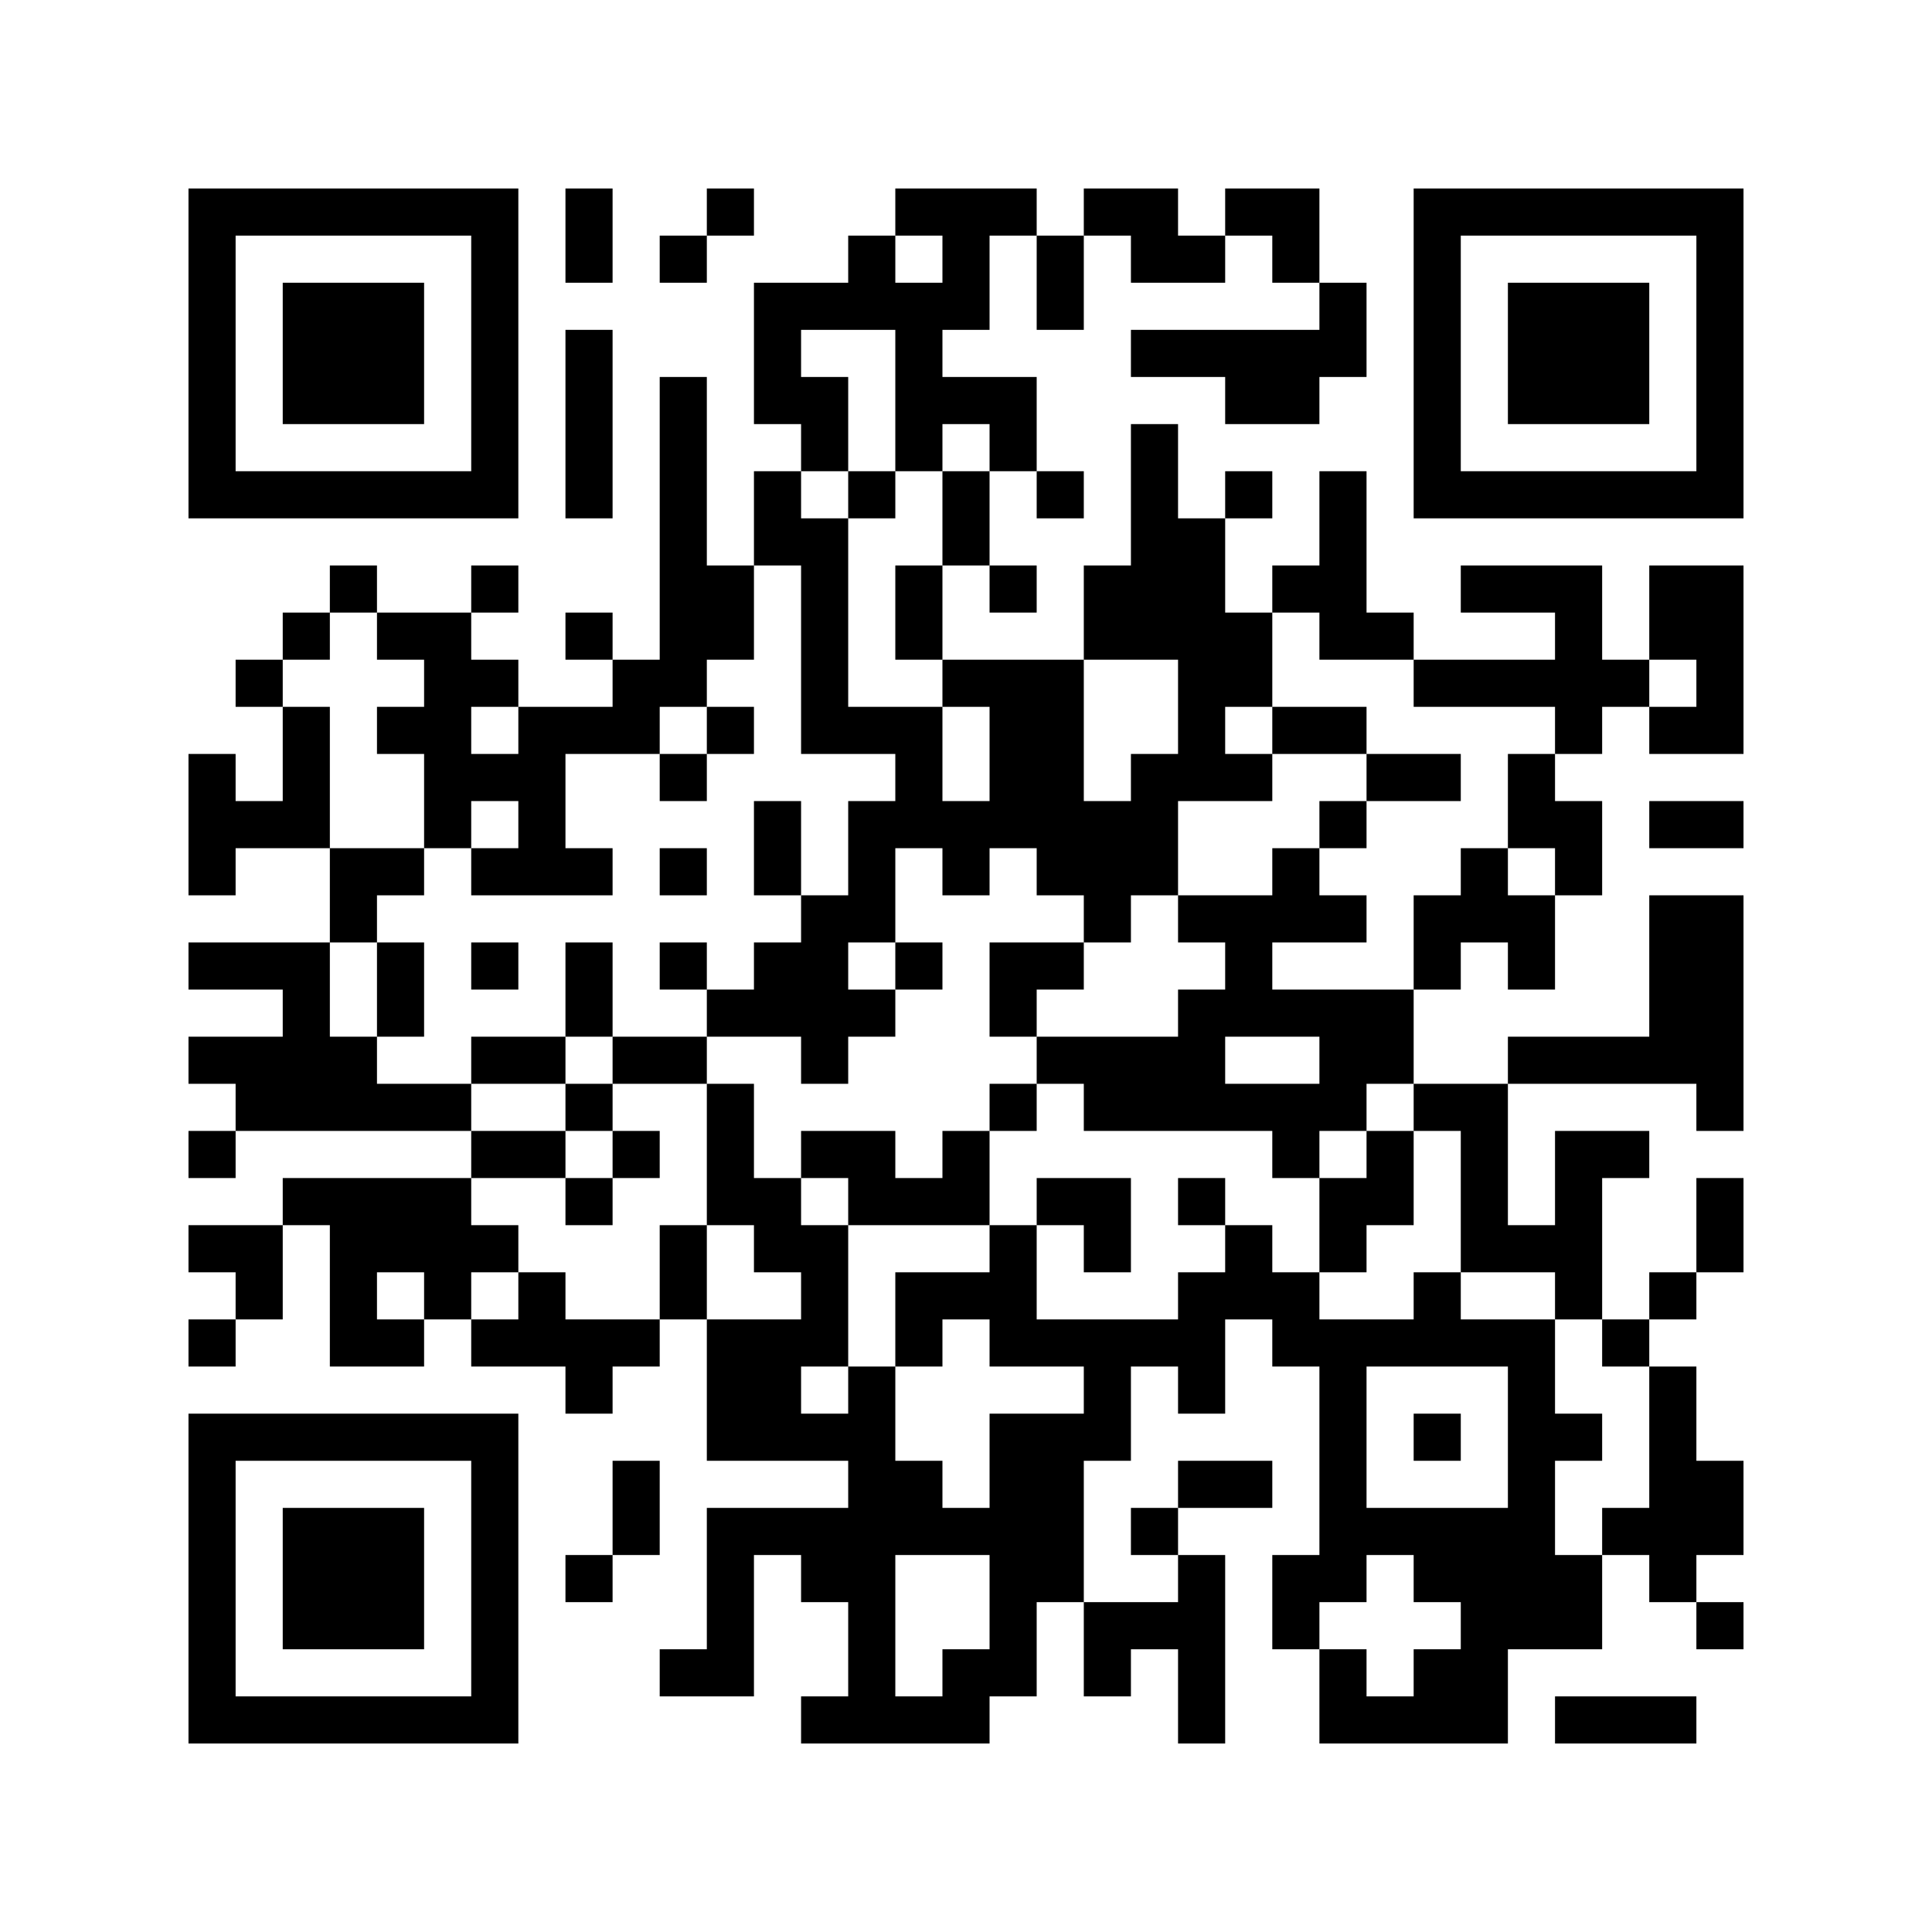 <?xml version="1.0" encoding="UTF-8"?>
<!DOCTYPE svg PUBLIC "-//W3C//DTD SVG 1.1//EN" "http://www.w3.org/Graphics/SVG/1.1/DTD/svg11.dtd">
<svg xmlns="http://www.w3.org/2000/svg" version="1.1" viewBox="0 0 41 41" stroke="none">
	<rect width="100%" height="100%" fill="#FFFFFF"/>
	<path d="M4,4h1v1h-1z M5,4h1v1h-1z M6,4h1v1h-1z M7,4h1v1h-1z M8,4h1v1h-1z M9,4h1v1h-1z M10,4h1v1h-1z M12,4h1v1h-1z M15,4h1v1h-1z M19,4h1v1h-1z M20,4h1v1h-1z M21,4h1v1h-1z M23,4h1v1h-1z M24,4h1v1h-1z M26,4h1v1h-1z M27,4h1v1h-1z M30,4h1v1h-1z M31,4h1v1h-1z M32,4h1v1h-1z M33,4h1v1h-1z M34,4h1v1h-1z M35,4h1v1h-1z M36,4h1v1h-1z M4,5h1v1h-1z M10,5h1v1h-1z M12,5h1v1h-1z M14,5h1v1h-1z M18,5h1v1h-1z M20,5h1v1h-1z M22,5h1v1h-1z M24,5h1v1h-1z M25,5h1v1h-1z M27,5h1v1h-1z M30,5h1v1h-1z M36,5h1v1h-1z M4,6h1v1h-1z M6,6h1v1h-1z M7,6h1v1h-1z M8,6h1v1h-1z M10,6h1v1h-1z M16,6h1v1h-1z M17,6h1v1h-1z M18,6h1v1h-1z M19,6h1v1h-1z M20,6h1v1h-1z M22,6h1v1h-1z M28,6h1v1h-1z M30,6h1v1h-1z M32,6h1v1h-1z M33,6h1v1h-1z M34,6h1v1h-1z M36,6h1v1h-1z M4,7h1v1h-1z M6,7h1v1h-1z M7,7h1v1h-1z M8,7h1v1h-1z M10,7h1v1h-1z M12,7h1v1h-1z M16,7h1v1h-1z M19,7h1v1h-1z M24,7h1v1h-1z M25,7h1v1h-1z M26,7h1v1h-1z M27,7h1v1h-1z M28,7h1v1h-1z M30,7h1v1h-1z M32,7h1v1h-1z M33,7h1v1h-1z M34,7h1v1h-1z M36,7h1v1h-1z M4,8h1v1h-1z M6,8h1v1h-1z M7,8h1v1h-1z M8,8h1v1h-1z M10,8h1v1h-1z M12,8h1v1h-1z M14,8h1v1h-1z M16,8h1v1h-1z M17,8h1v1h-1z M19,8h1v1h-1z M20,8h1v1h-1z M21,8h1v1h-1z M26,8h1v1h-1z M27,8h1v1h-1z M30,8h1v1h-1z M32,8h1v1h-1z M33,8h1v1h-1z M34,8h1v1h-1z M36,8h1v1h-1z M4,9h1v1h-1z M10,9h1v1h-1z M12,9h1v1h-1z M14,9h1v1h-1z M17,9h1v1h-1z M19,9h1v1h-1z M21,9h1v1h-1z M24,9h1v1h-1z M30,9h1v1h-1z M36,9h1v1h-1z M4,10h1v1h-1z M5,10h1v1h-1z M6,10h1v1h-1z M7,10h1v1h-1z M8,10h1v1h-1z M9,10h1v1h-1z M10,10h1v1h-1z M12,10h1v1h-1z M14,10h1v1h-1z M16,10h1v1h-1z M18,10h1v1h-1z M20,10h1v1h-1z M22,10h1v1h-1z M24,10h1v1h-1z M26,10h1v1h-1z M28,10h1v1h-1z M30,10h1v1h-1z M31,10h1v1h-1z M32,10h1v1h-1z M33,10h1v1h-1z M34,10h1v1h-1z M35,10h1v1h-1z M36,10h1v1h-1z M14,11h1v1h-1z M16,11h1v1h-1z M17,11h1v1h-1z M20,11h1v1h-1z M24,11h1v1h-1z M25,11h1v1h-1z M28,11h1v1h-1z M7,12h1v1h-1z M10,12h1v1h-1z M14,12h1v1h-1z M15,12h1v1h-1z M17,12h1v1h-1z M19,12h1v1h-1z M21,12h1v1h-1z M23,12h1v1h-1z M24,12h1v1h-1z M25,12h1v1h-1z M27,12h1v1h-1z M28,12h1v1h-1z M31,12h1v1h-1z M32,12h1v1h-1z M33,12h1v1h-1z M35,12h1v1h-1z M36,12h1v1h-1z M6,13h1v1h-1z M8,13h1v1h-1z M9,13h1v1h-1z M12,13h1v1h-1z M14,13h1v1h-1z M15,13h1v1h-1z M17,13h1v1h-1z M19,13h1v1h-1z M23,13h1v1h-1z M24,13h1v1h-1z M25,13h1v1h-1z M26,13h1v1h-1z M28,13h1v1h-1z M29,13h1v1h-1z M33,13h1v1h-1z M35,13h1v1h-1z M36,13h1v1h-1z M5,14h1v1h-1z M9,14h1v1h-1z M10,14h1v1h-1z M13,14h1v1h-1z M14,14h1v1h-1z M17,14h1v1h-1z M20,14h1v1h-1z M21,14h1v1h-1z M22,14h1v1h-1z M25,14h1v1h-1z M26,14h1v1h-1z M30,14h1v1h-1z M31,14h1v1h-1z M32,14h1v1h-1z M33,14h1v1h-1z M34,14h1v1h-1z M36,14h1v1h-1z M6,15h1v1h-1z M8,15h1v1h-1z M9,15h1v1h-1z M11,15h1v1h-1z M12,15h1v1h-1z M13,15h1v1h-1z M15,15h1v1h-1z M17,15h1v1h-1z M18,15h1v1h-1z M19,15h1v1h-1z M21,15h1v1h-1z M22,15h1v1h-1z M25,15h1v1h-1z M27,15h1v1h-1z M28,15h1v1h-1z M33,15h1v1h-1z M35,15h1v1h-1z M36,15h1v1h-1z M4,16h1v1h-1z M6,16h1v1h-1z M9,16h1v1h-1z M10,16h1v1h-1z M11,16h1v1h-1z M14,16h1v1h-1z M19,16h1v1h-1z M21,16h1v1h-1z M22,16h1v1h-1z M24,16h1v1h-1z M25,16h1v1h-1z M26,16h1v1h-1z M29,16h1v1h-1z M30,16h1v1h-1z M32,16h1v1h-1z M4,17h1v1h-1z M5,17h1v1h-1z M6,17h1v1h-1z M9,17h1v1h-1z M11,17h1v1h-1z M16,17h1v1h-1z M18,17h1v1h-1z M19,17h1v1h-1z M20,17h1v1h-1z M21,17h1v1h-1z M22,17h1v1h-1z M23,17h1v1h-1z M24,17h1v1h-1z M28,17h1v1h-1z M32,17h1v1h-1z M33,17h1v1h-1z M35,17h1v1h-1z M36,17h1v1h-1z M4,18h1v1h-1z M7,18h1v1h-1z M8,18h1v1h-1z M10,18h1v1h-1z M11,18h1v1h-1z M12,18h1v1h-1z M14,18h1v1h-1z M16,18h1v1h-1z M18,18h1v1h-1z M20,18h1v1h-1z M22,18h1v1h-1z M23,18h1v1h-1z M24,18h1v1h-1z M27,18h1v1h-1z M31,18h1v1h-1z M33,18h1v1h-1z M7,19h1v1h-1z M17,19h1v1h-1z M18,19h1v1h-1z M23,19h1v1h-1z M25,19h1v1h-1z M26,19h1v1h-1z M27,19h1v1h-1z M28,19h1v1h-1z M30,19h1v1h-1z M31,19h1v1h-1z M32,19h1v1h-1z M35,19h1v1h-1z M36,19h1v1h-1z M4,20h1v1h-1z M5,20h1v1h-1z M6,20h1v1h-1z M8,20h1v1h-1z M10,20h1v1h-1z M12,20h1v1h-1z M14,20h1v1h-1z M16,20h1v1h-1z M17,20h1v1h-1z M19,20h1v1h-1z M21,20h1v1h-1z M22,20h1v1h-1z M26,20h1v1h-1z M30,20h1v1h-1z M32,20h1v1h-1z M35,20h1v1h-1z M36,20h1v1h-1z M6,21h1v1h-1z M8,21h1v1h-1z M12,21h1v1h-1z M15,21h1v1h-1z M16,21h1v1h-1z M17,21h1v1h-1z M18,21h1v1h-1z M21,21h1v1h-1z M25,21h1v1h-1z M26,21h1v1h-1z M27,21h1v1h-1z M28,21h1v1h-1z M29,21h1v1h-1z M35,21h1v1h-1z M36,21h1v1h-1z M4,22h1v1h-1z M5,22h1v1h-1z M6,22h1v1h-1z M7,22h1v1h-1z M10,22h1v1h-1z M11,22h1v1h-1z M13,22h1v1h-1z M14,22h1v1h-1z M17,22h1v1h-1z M22,22h1v1h-1z M23,22h1v1h-1z M24,22h1v1h-1z M25,22h1v1h-1z M28,22h1v1h-1z M29,22h1v1h-1z M32,22h1v1h-1z M33,22h1v1h-1z M34,22h1v1h-1z M35,22h1v1h-1z M36,22h1v1h-1z M5,23h1v1h-1z M6,23h1v1h-1z M7,23h1v1h-1z M8,23h1v1h-1z M9,23h1v1h-1z M12,23h1v1h-1z M15,23h1v1h-1z M21,23h1v1h-1z M23,23h1v1h-1z M24,23h1v1h-1z M25,23h1v1h-1z M26,23h1v1h-1z M27,23h1v1h-1z M28,23h1v1h-1z M30,23h1v1h-1z M31,23h1v1h-1z M36,23h1v1h-1z M4,24h1v1h-1z M10,24h1v1h-1z M11,24h1v1h-1z M13,24h1v1h-1z M15,24h1v1h-1z M17,24h1v1h-1z M18,24h1v1h-1z M20,24h1v1h-1z M27,24h1v1h-1z M29,24h1v1h-1z M31,24h1v1h-1z M33,24h1v1h-1z M34,24h1v1h-1z M6,25h1v1h-1z M7,25h1v1h-1z M8,25h1v1h-1z M9,25h1v1h-1z M12,25h1v1h-1z M15,25h1v1h-1z M16,25h1v1h-1z M18,25h1v1h-1z M19,25h1v1h-1z M20,25h1v1h-1z M22,25h1v1h-1z M23,25h1v1h-1z M25,25h1v1h-1z M28,25h1v1h-1z M29,25h1v1h-1z M31,25h1v1h-1z M33,25h1v1h-1z M36,25h1v1h-1z M4,26h1v1h-1z M5,26h1v1h-1z M7,26h1v1h-1z M8,26h1v1h-1z M9,26h1v1h-1z M10,26h1v1h-1z M14,26h1v1h-1z M16,26h1v1h-1z M17,26h1v1h-1z M21,26h1v1h-1z M23,26h1v1h-1z M26,26h1v1h-1z M28,26h1v1h-1z M31,26h1v1h-1z M32,26h1v1h-1z M33,26h1v1h-1z M36,26h1v1h-1z M5,27h1v1h-1z M7,27h1v1h-1z M9,27h1v1h-1z M11,27h1v1h-1z M14,27h1v1h-1z M17,27h1v1h-1z M19,27h1v1h-1z M20,27h1v1h-1z M21,27h1v1h-1z M25,27h1v1h-1z M26,27h1v1h-1z M27,27h1v1h-1z M30,27h1v1h-1z M33,27h1v1h-1z M35,27h1v1h-1z M4,28h1v1h-1z M7,28h1v1h-1z M8,28h1v1h-1z M10,28h1v1h-1z M11,28h1v1h-1z M12,28h1v1h-1z M13,28h1v1h-1z M15,28h1v1h-1z M16,28h1v1h-1z M17,28h1v1h-1z M19,28h1v1h-1z M21,28h1v1h-1z M22,28h1v1h-1z M23,28h1v1h-1z M24,28h1v1h-1z M25,28h1v1h-1z M27,28h1v1h-1z M28,28h1v1h-1z M29,28h1v1h-1z M30,28h1v1h-1z M31,28h1v1h-1z M32,28h1v1h-1z M34,28h1v1h-1z M12,29h1v1h-1z M15,29h1v1h-1z M16,29h1v1h-1z M18,29h1v1h-1z M23,29h1v1h-1z M25,29h1v1h-1z M28,29h1v1h-1z M32,29h1v1h-1z M35,29h1v1h-1z M4,30h1v1h-1z M5,30h1v1h-1z M6,30h1v1h-1z M7,30h1v1h-1z M8,30h1v1h-1z M9,30h1v1h-1z M10,30h1v1h-1z M15,30h1v1h-1z M16,30h1v1h-1z M17,30h1v1h-1z M18,30h1v1h-1z M21,30h1v1h-1z M22,30h1v1h-1z M23,30h1v1h-1z M28,30h1v1h-1z M30,30h1v1h-1z M32,30h1v1h-1z M33,30h1v1h-1z M35,30h1v1h-1z M4,31h1v1h-1z M10,31h1v1h-1z M13,31h1v1h-1z M18,31h1v1h-1z M19,31h1v1h-1z M21,31h1v1h-1z M22,31h1v1h-1z M25,31h1v1h-1z M26,31h1v1h-1z M28,31h1v1h-1z M32,31h1v1h-1z M35,31h1v1h-1z M36,31h1v1h-1z M4,32h1v1h-1z M6,32h1v1h-1z M7,32h1v1h-1z M8,32h1v1h-1z M10,32h1v1h-1z M13,32h1v1h-1z M15,32h1v1h-1z M16,32h1v1h-1z M17,32h1v1h-1z M18,32h1v1h-1z M19,32h1v1h-1z M20,32h1v1h-1z M21,32h1v1h-1z M22,32h1v1h-1z M24,32h1v1h-1z M28,32h1v1h-1z M29,32h1v1h-1z M30,32h1v1h-1z M31,32h1v1h-1z M32,32h1v1h-1z M34,32h1v1h-1z M35,32h1v1h-1z M36,32h1v1h-1z M4,33h1v1h-1z M6,33h1v1h-1z M7,33h1v1h-1z M8,33h1v1h-1z M10,33h1v1h-1z M12,33h1v1h-1z M15,33h1v1h-1z M17,33h1v1h-1z M18,33h1v1h-1z M21,33h1v1h-1z M22,33h1v1h-1z M25,33h1v1h-1z M27,33h1v1h-1z M28,33h1v1h-1z M30,33h1v1h-1z M31,33h1v1h-1z M32,33h1v1h-1z M33,33h1v1h-1z M35,33h1v1h-1z M4,34h1v1h-1z M6,34h1v1h-1z M7,34h1v1h-1z M8,34h1v1h-1z M10,34h1v1h-1z M15,34h1v1h-1z M18,34h1v1h-1z M21,34h1v1h-1z M23,34h1v1h-1z M24,34h1v1h-1z M25,34h1v1h-1z M27,34h1v1h-1z M31,34h1v1h-1z M32,34h1v1h-1z M33,34h1v1h-1z M36,34h1v1h-1z M4,35h1v1h-1z M10,35h1v1h-1z M14,35h1v1h-1z M15,35h1v1h-1z M18,35h1v1h-1z M20,35h1v1h-1z M21,35h1v1h-1z M23,35h1v1h-1z M25,35h1v1h-1z M28,35h1v1h-1z M30,35h1v1h-1z M31,35h1v1h-1z M4,36h1v1h-1z M5,36h1v1h-1z M6,36h1v1h-1z M7,36h1v1h-1z M8,36h1v1h-1z M9,36h1v1h-1z M10,36h1v1h-1z M17,36h1v1h-1z M18,36h1v1h-1z M19,36h1v1h-1z M20,36h1v1h-1z M25,36h1v1h-1z M28,36h1v1h-1z M29,36h1v1h-1z M30,36h1v1h-1z M31,36h1v1h-1z M33,36h1v1h-1z M34,36h1v1h-1z M35,36h1v1h-1z" fill="#000000"/>
</svg>
